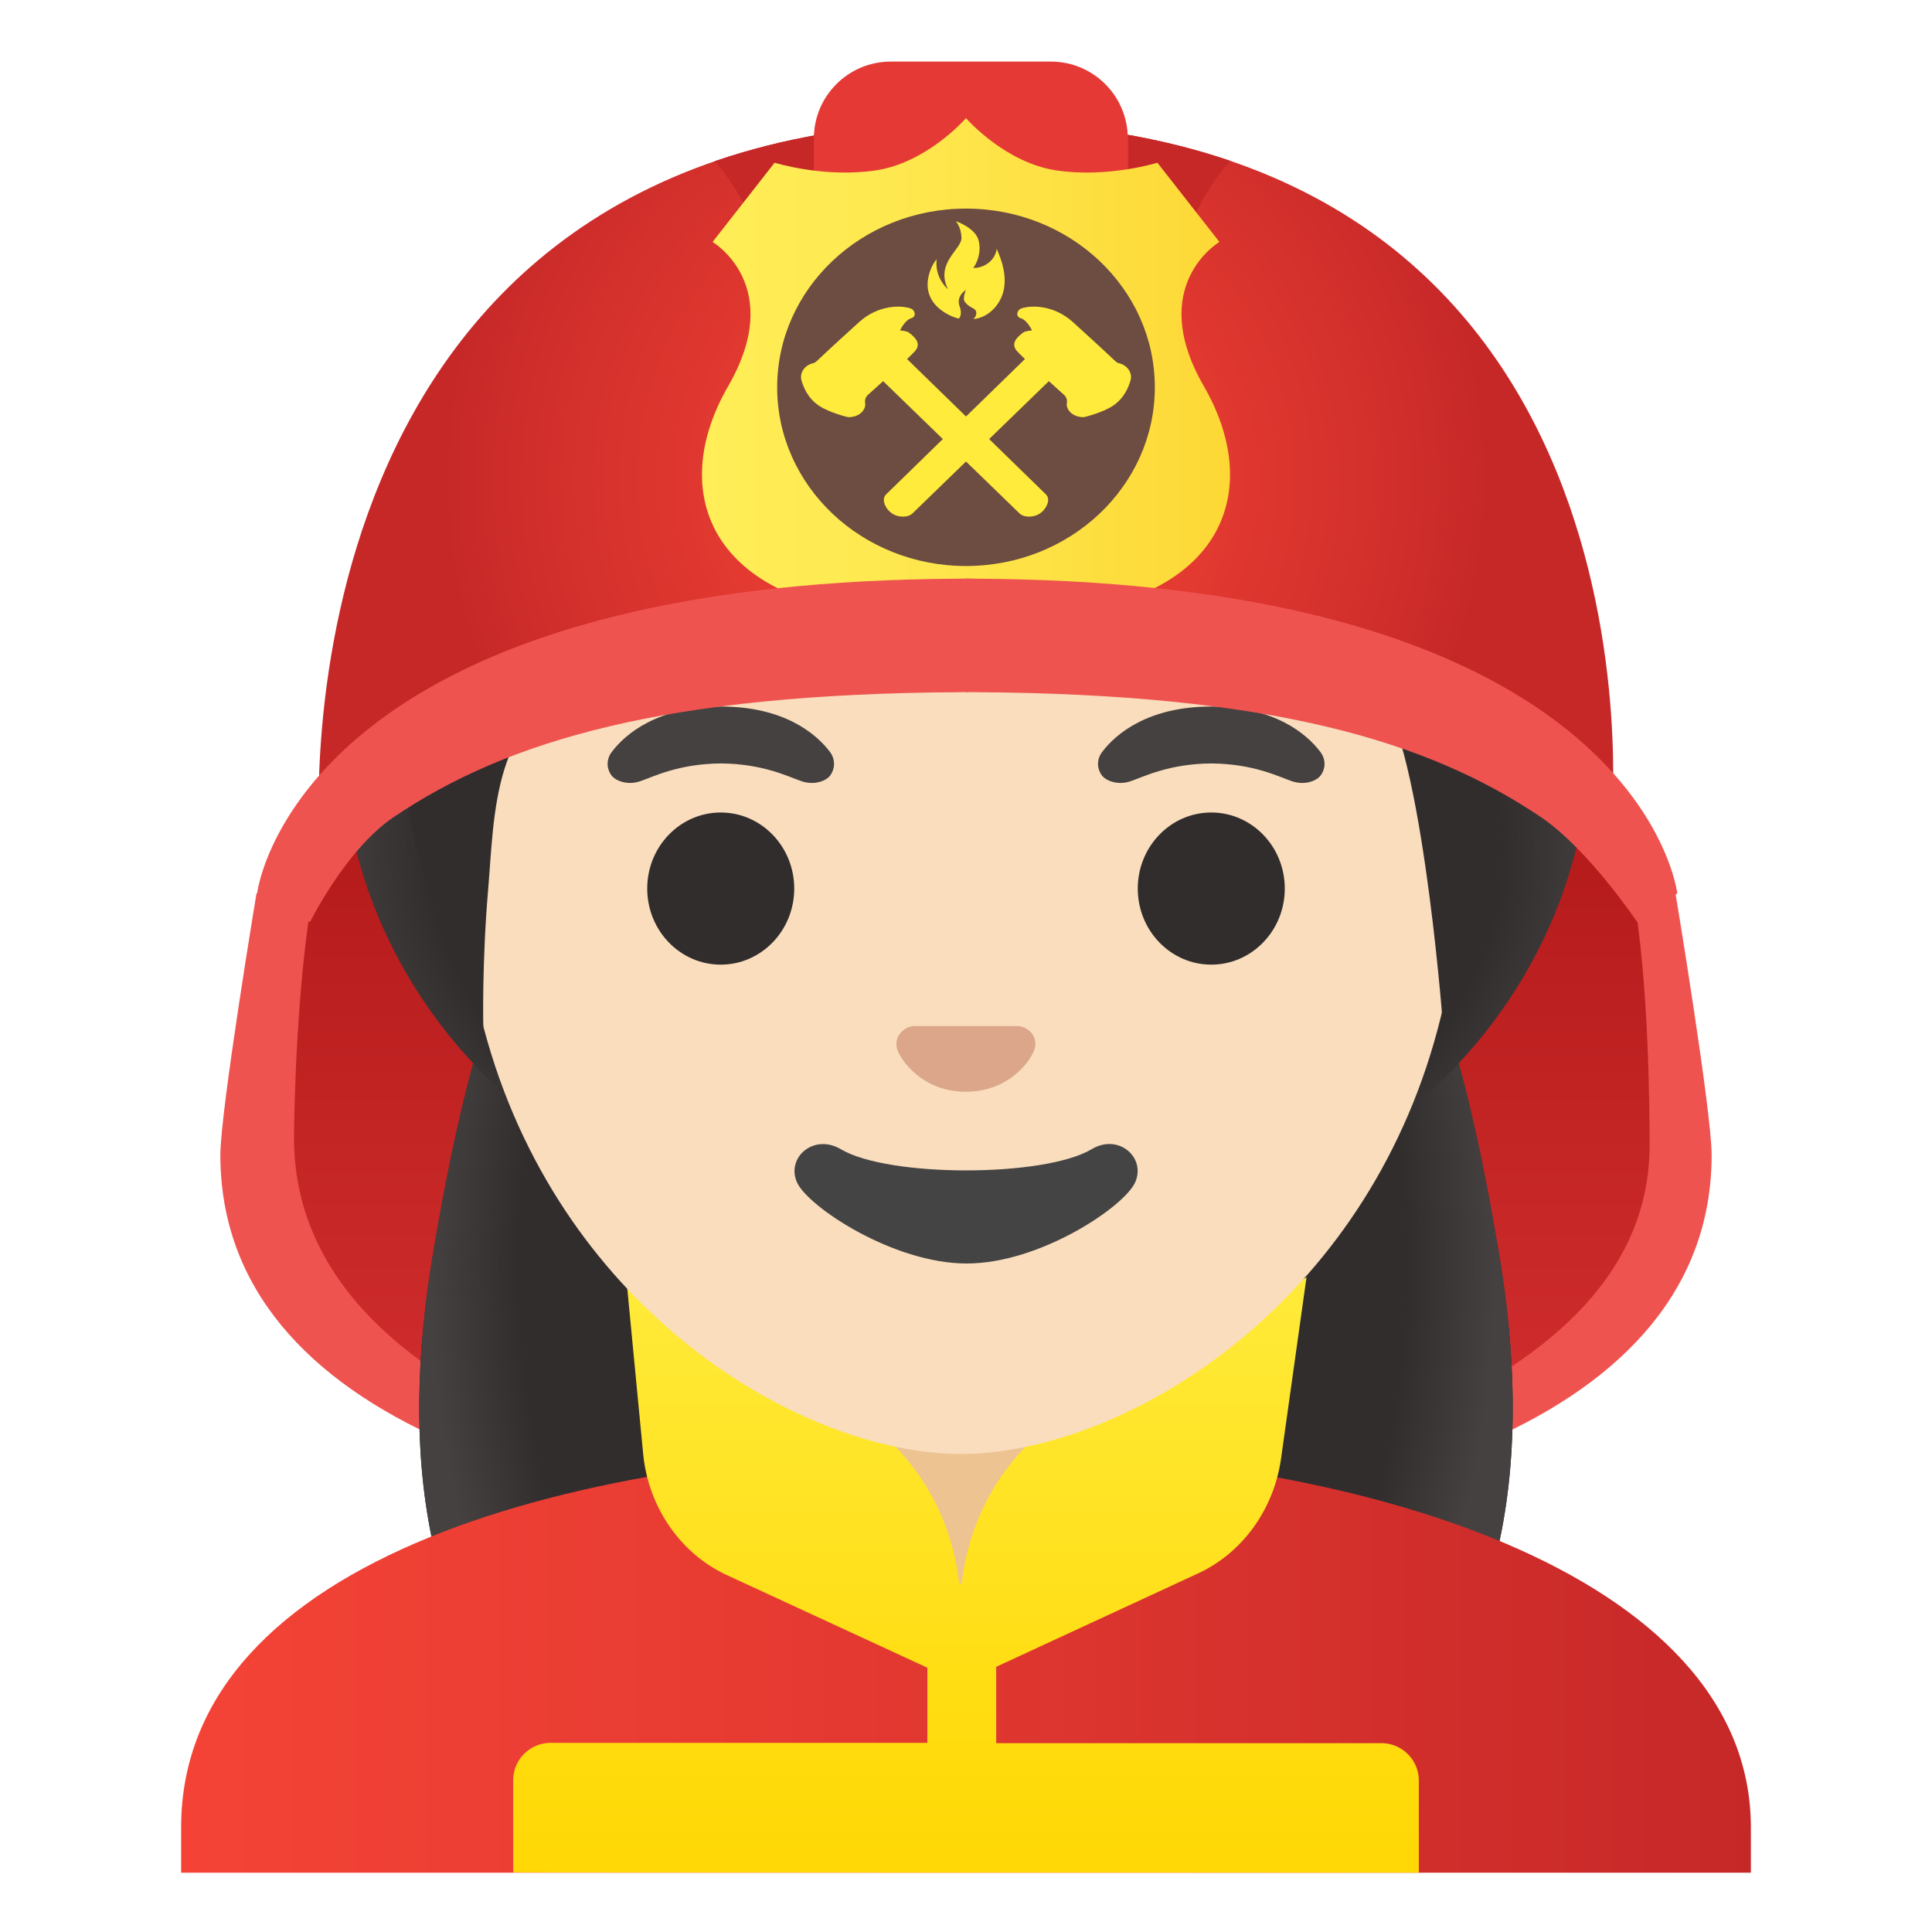 <svg xmlns="http://www.w3.org/2000/svg" xmlns:xlink="http://www.w3.org/1999/xlink" viewBox="0 0 128 128" width="128" height="128"><g fill="#ef5350"><path d="M110.97 59.19v-.04c.01.02.04.06.04.06s2.39 14.4 2.39 17.32c0 17.6-23.26 24.66-48.67 24.67V45.87c19.26.12 30.09 4.58 37.26 8.29 3.36 1.74 8.98 5.03 8.98 5.03zM17.03 59.19v-.04c-.01.02-.04.06-.04.06S14.6 73.6 14.6 76.52c0 17.6 23.26 24.66 48.67 24.67V45.87c-19.26.12-30.09 4.58-37.26 8.29-3.36 1.74-8.98 5.03-8.98 5.03z"/></g><linearGradient id="a" gradientUnits="userSpaceOnUse" x1="85.689" y1="83.356" x2="85.689" y2="30.624" gradientTransform="matrix(1 0 0 -1 0 128)"><stop offset=".255" stop-color="#b71c1c"/><stop offset="1" stop-color="#d32f2f"/></linearGradient><path d="M100.29 48.38c2.62 2.85 7.14 6.77 7.85 10.51 1.13 5.96 1.15 15.17 1.15 16.98 0 8.92-7.34 14.68-16.83 18.72-14.29 6.08-30.37-4.13-30.37-19.12V61.96c0-19.12 24.66-28.2 37.9-13.91.1.12.2.23.3.33z" fill="url(#a)"/><linearGradient id="b" gradientUnits="userSpaceOnUse" x1="42.851" y1="83.356" x2="42.851" y2="30.624" gradientTransform="matrix(1 0 0 -1 0 128)"><stop offset=".255" stop-color="#b71c1c"/><stop offset="1" stop-color="#d32f2f"/></linearGradient><path d="M28.02 48.38c-2.62 2.85-6.52 6.77-7.23 10.51-1.13 5.96-1.31 14.71-1.31 16.52 0 8.92 6.88 15.15 16.38 19.18 14.29 6.08 30.37-4.13 30.37-19.12V61.96c0-19.12-24.66-28.2-37.9-13.91-.11.12-.21.23-.31.33z" fill="url(#b)"/><path d="M99.25 82.68C96.77 68.31 91.19 40.33 64 39.28c-27.19 1.05-32.77 29.03-35.25 43.4-2.38 13.83-.65 25.66 7.85 34.86 3.69 4 11.43 4.01 11.43 4.01l15.97-.02 15.97.02s7.74-.01 11.43-4.01c8.49-9.21 10.23-21.03 7.85-34.86z" fill="#312d2d"/><radialGradient id="c" cx="63.762" cy="44.312" r="51.329" gradientTransform="matrix(0 1 .688 0 33.283 19.926)" gradientUnits="userSpaceOnUse"><stop offset=".831" stop-color="#454140" stop-opacity="0"/><stop offset="1" stop-color="#454140"/></radialGradient><path d="M99.25 82.68C96.77 68.31 91.19 40.33 64 39.28c-27.19 1.05-32.77 29.03-35.25 43.4-2.38 13.83-.65 25.66 7.85 34.86 3.69 4 11.43 4.01 11.43 4.01l15.97-.02 15.97.02s7.74-.01 11.43-4.01c8.49-9.21 10.23-21.03 7.85-34.86z" fill="url(#c)"/><linearGradient id="d" gradientUnits="userSpaceOnUse" x1="12" y1="17.925" x2="116" y2="17.925" gradientTransform="matrix(1 0 0 -1 0 128)"><stop offset="0" stop-color="#f44336"/><stop offset=".359" stop-color="#e73b32"/><stop offset="1" stop-color="#c62828"/></linearGradient><path d="M64.14 96.08H64c-25.65.03-52 7.1-52 24.99v3h104v-3c0-16.86-26.1-24.99-51.86-24.99z" fill="url(#d)"/><path d="M64 90.16h-9.08v9.98c0 4.51 3.7 8.17 8.26 8.17h1.65c4.56 0 8.26-3.66 8.26-8.17v-9.98H64z" fill="#edc391"/><linearGradient id="e" gradientUnits="userSpaceOnUse" x1="64" y1="43.917" x2="64" y2=".083" gradientTransform="matrix(1 0 0 -1 0 128)"><stop offset="0" stop-color="#ffeb3b"/><stop offset=".635" stop-color="#ffdd12"/><stop offset="1" stop-color="#ffd600"/></linearGradient><path d="M94 124.07v-6.1a2.48 2.48 0 00-2.48-2.48H66v-5.06l13.36-6.18c2.95-1.36 5.03-4.24 5.51-7.6l1.69-12.03-15.62 8.86c-4.05 2.42-6.71 6.69-7.22 11.46h-.17c-.51-4.77-3.17-9.05-7.22-11.46l-14.9-9.46 1.18 12.29c.34 3.54 2.47 6.62 5.56 8.05l13.27 6.13v4.98H36.48a2.48 2.48 0 00-2.48 2.48v6.1c0 .02 60 .02 60 .02z" fill="url(#e)"/><path d="M22.56 47.89c0-21.24 82.87-21.24 82.87 0S86.89 83.38 64 83.38 22.56 69.13 22.56 47.89z" fill="#312d2d"/><radialGradient id="f" cx="64" cy="104.299" r="42.61" gradientTransform="matrix(1 0 0 -.731 0 132.507)" gradientUnits="userSpaceOnUse"><stop offset=".831" stop-color="#454140" stop-opacity="0"/><stop offset="1" stop-color="#454140"/></radialGradient><path d="M22.56 47.89c0-21.24 82.87-21.24 82.87 0S86.89 83.38 64 83.38 22.56 69.13 22.56 47.89z" fill="url(#f)"/><path d="M63.66 16.1c-17.2 0-33.13 12.79-33.13 39.91 0 21.79 13.49 34.67 25.23 38.83 2.8.99 5.5 1.49 7.9 1.49 2.38 0 5.07-.49 7.85-1.47 11.76-4.14 25.28-17.03 25.28-38.84 0-27.13-15.93-39.92-33.13-39.92z" fill="#f9ddbd"/><path d="M99.29 42.04c0-5.25 2.97-31.91-35.86-31.91S25.46 42.71 25.46 42.71s.47 7.46 2.47 14.71 4.09 10.62 4.09 10.62-.1-4.16.32-9.1c.42-4.94.31-11.88 6.4-13.25C61.11 40.66 73.76 28.8 73.76 28.8c3.29 7.18 13.58 14.19 17.27 16.86 3.03 2.19 4.53 21.79 4.53 21.79s3.73-5.12 3.73-25.41z" fill="#312d2d"/><path d="M67.81 68.06c-.11-.04-.21-.07-.32-.08H60.5c-.11.01-.21.04-.32.08-.63.26-.98.91-.68 1.61.3.7 1.69 2.66 4.49 2.66 2.8 0 4.2-1.96 4.49-2.66.31-.7-.03-1.36-.67-1.61z" fill="#dba689"/><g fill="#312d2d"><ellipse cx="47.75" cy="58.87" rx="4.87" ry="5.04"/><ellipse cx="80.25" cy="58.87" rx="4.87" ry="5.04"/></g><g fill="#454140"><path d="M54.99 49.82c-.93-1.23-3.07-3.01-7.23-3.01s-6.31 1.79-7.23 3.01c-.41.54-.31 1.17-.02 1.55.26.35 1.04.68 1.9.39s2.54-1.16 5.35-1.18c2.81.02 4.49.89 5.35 1.18.86.29 1.64-.03 1.9-.39.28-.38.38-1.01-.02-1.55zM87.48 49.82c-.93-1.23-3.07-3.01-7.23-3.01s-6.31 1.79-7.23 3.01c-.41.54-.31 1.17-.02 1.55.26.35 1.04.68 1.9.39s2.54-1.16 5.35-1.18c2.81.02 4.49.89 5.35 1.18.86.29 1.64-.03 1.9-.39.29-.38.39-1.01-.02-1.55z"/></g><path d="M72.32 76.14c-3.15 1.87-13.47 1.87-16.61 0-1.81-1.07-3.65.57-2.9 2.21.74 1.61 6.37 5.36 11.23 5.36s10.42-3.75 11.16-5.36c.75-1.64-1.08-3.29-2.88-2.21z" fill="#444"/><g><radialGradient id="g" cx="64" cy="96.242" r="34.638" gradientTransform="matrix(1 0 0 -1 0 128)" gradientUnits="userSpaceOnUse"><stop offset="0" stop-color="#f44336"/><stop offset=".299" stop-color="#eb3e33"/><stop offset=".784" stop-color="#d3302c"/><stop offset=".998" stop-color="#c62828"/></radialGradient><path d="M64.41 8.08c-46.76 0-43.24 47.35-43.24 47.35s12.21-11.01 43.5-11.01 42.1 9.99 42.1 9.99 4.4-46.33-42.36-46.33z" fill="url(#g)"/><defs><path id="h" d="M64.41 8.08c-46.76 0-43.24 47.35-43.24 47.35s12.21-11.01 43.5-11.01 42.1 9.99 42.1 9.99 4.4-46.33-42.36-46.33z"/></defs><clipPath id="i"><use xlink:href="#h" overflow="visible"/></clipPath><path d="M47.12 10.43l6.95-2.35v23.75c-1.41-10.26-3.43-17.69-6.95-21.4z" clip-path="url(#i)" fill="#c62828"/><g><defs><path id="j" d="M64.41 8.08c-46.76 0-43.24 47.35-43.24 47.35s12.21-11.01 43.5-11.01 42.1 9.99 42.1 9.99 4.4-46.33-42.36-46.33z"/></defs><clipPath id="k"><use xlink:href="#j" overflow="visible"/></clipPath><path d="M81.71 10.43l-6.95-2.35v23.75c1.41-10.26 3.43-17.69 6.95-21.4z" clip-path="url(#k)" fill="#c62828"/></g><path d="M69.62 42.99h-10.6c-2.82 0-5.1-2.28-5.1-5.1V9.18c0-2.82 2.28-5.1 5.1-5.1h10.6c2.82 0 5.1 2.28 5.1 5.1v28.7c0 2.83-2.28 5.11-5.1 5.11z" fill="#e53935"/><g><linearGradient id="l" gradientUnits="userSpaceOnUse" x1="46.507" y1="102.838" x2="81.494" y2="102.838" gradientTransform="matrix(1 0 0 -1 0 128)"><stop offset="0" stop-color="#ffee58"/><stop offset=".366" stop-color="#fee84f"/><stop offset=".961" stop-color="#fdd937"/><stop offset="1" stop-color="#fdd835"/></linearGradient><path d="M79.76 25.59c-3.86-6.68 1.03-9.56 1.03-9.56l-4.11-5.25s-3.26 1.02-6.69.51c-3.31-.49-5.81-3.26-5.98-3.45v-.02l-.01.01-.01-.01v.02c-.17.19-2.67 2.96-5.98 3.45-3.43.51-6.69-.51-6.69-.51l-4.11 5.25s4.89 2.88 1.03 9.56-1.49 13.78 9.34 15.06c2.87.34 5.74 1.52 5.74 1.52l.16.04v.29l.52-.14.52.15v-.29l.16-.04s2.88-1.19 5.74-1.52c10.83-1.29 13.2-8.39 9.34-15.07z" fill="url(#l)"/><ellipse cx="64" cy="25.66" rx="12.51" ry="11.84" fill="#6d4c41"/><g><path d="M62.81 19.17c-.56-.51-.85-1.27-.75-2-.37.43-.54 1.01-.59 1.43-.21 1.93 2.03 2.54 2.07 2.5.07-.09.21-.33.04-.8-.26-.7.42-1.09.42-1.09s-.26.56-.07.8c.3.38.57.36.7.55.14.2-.02.51-.16.58 1.01-.08 1.81-.95 2.02-1.88.21-.93-.06-1.9-.46-2.78-.06.71-.79 1.3-1.55 1.27.22-.27.57-1.02.35-1.84-.22-.82-1.51-1.26-1.51-1.26s.36.37.38 1.12c0 .77-1.76 1.65-.89 3.4z" fill="#ffeb3b"/><g fill="#ffeb3b"><path d="M69.3 32.76l-9.93-9.68-1.79 1.27 9.96 9.66c.14.14.38.22.63.22.26 0 .53-.07.74-.22.29-.2.5-.54.53-.83.02-.2-.06-.34-.14-.42z"/><path d="M60.21 22.03c-.14-.1-.42-.12-.58-.14.03-.06.33-.69.75-.81.35-.1.26-.54-.06-.65-.7-.23-2.15-.2-3.37.88-.14.12-1.97 1.79-2.88 2.65-.06.05-.13.09-.23.11-.54.14-.88.64-.74 1.13.13.47.44 1.2 1.16 1.68.68.46 1.91.76 1.94.76.51 0 .95-.22 1.1-.67.09-.27-.12-.43.17-.78 0 0 2.92-2.6 3.21-3 .29-.41.05-.78-.47-1.16z"/></g><g fill="#ffeb3b"><path d="M58.7 32.76l9.93-9.68 1.79 1.27-9.96 9.66c-.14.14-.38.22-.63.22-.26 0-.53-.07-.74-.22-.29-.2-.51-.54-.53-.83-.02-.2.06-.34.14-.42z"/><path d="M67.79 22.03c.14-.1.42-.12.58-.14-.03-.06-.33-.69-.75-.81-.35-.1-.26-.54.06-.65.7-.23 2.15-.2 3.37.88.14.12 1.97 1.79 2.88 2.65.06.05.13.09.23.11.54.14.88.64.74 1.13-.13.47-.44 1.2-1.16 1.68-.68.46-1.91.76-1.94.76-.5 0-.95-.22-1.1-.67-.09-.27.12-.43-.17-.78 0 0-2.92-2.6-3.21-3-.29-.41-.05-.78.47-1.16z"/></g></g></g><g><path d="M64.14 38.33c-.24 0-.46 0-.69.01-17.4.09-28.3 3.36-35.11 7.29-10.02 5.77-11.22 12.96-11.3 13.52v.04l3.5 1.9s2.37-4.81 5.52-6.94c7.59-5.13 18.07-8.17 37.41-8.29.24 0 .47-.01.72-.01v-7.52c-.03.01-.04 0-.05 0z" fill="#ef5350"/></g><g><path d="M64.02 38.33c.24 0 .46 0 .69.01 17.4.09 28.3 3.36 35.11 7.29 10.02 5.77 11.22 12.96 11.3 13.52v.04l-2.65 1.9s-3.22-4.81-6.36-6.94c-7.59-5.13-18.07-8.17-37.41-8.29-.24 0-.47-.01-.72-.01v-7.52c.03.01.03 0 .04 0z" fill="#ef5350"/></g></g></svg>